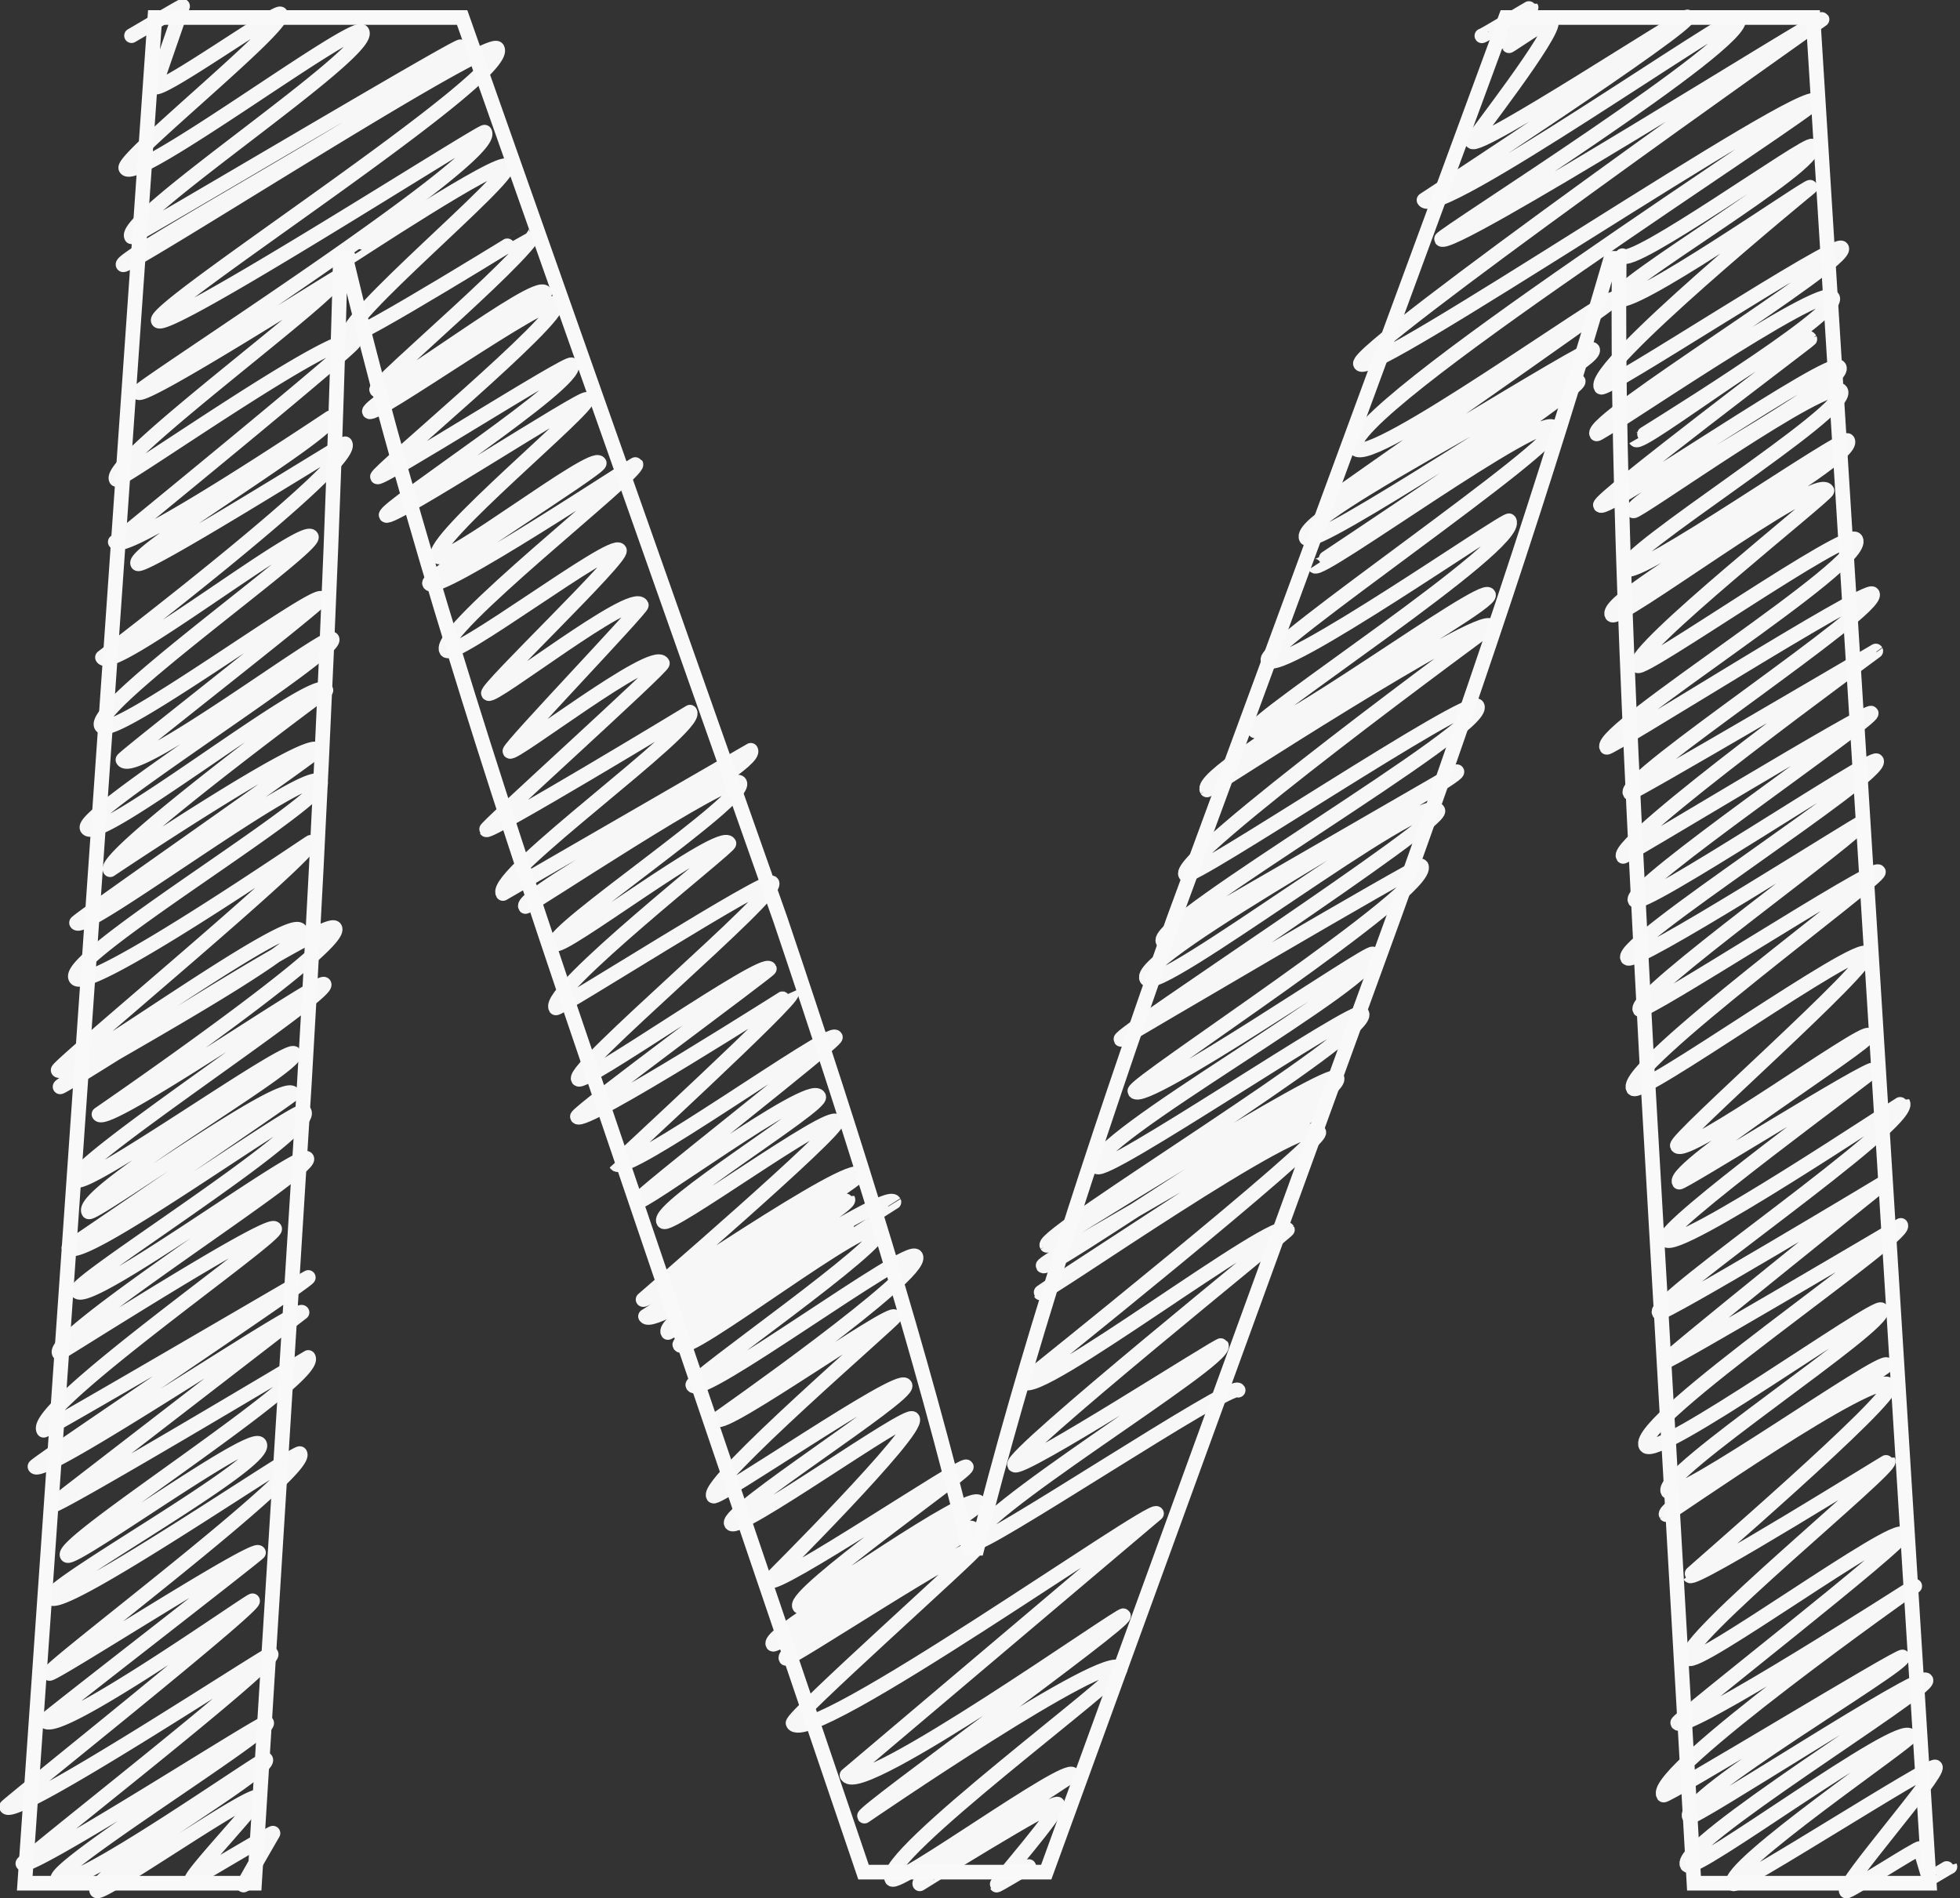 <svg xmlns="http://www.w3.org/2000/svg" width="210.062" height="203.462" viewBox="0 0 210.062 203.462">
  <rect x="0" y="0" width="210.062" height="203.462" fill="#333333" stroke="none"/>
  <g id="M" transform="translate(-15.337 -403.284)">
    <g id="Gruppe_28" data-name="Gruppe 28">
      <path id="Pfad_31" data-name="Pfad 31" d="M189.219,430.689c.837,1.45,19.977-12.348,20.329-11.737,1.091,1.889-21.608,15.054-20.869,16.333.908,1.573,20.508-12.21,20.668-11.932,0,0-23.624,19.336-22.421,21.421.364.629,25.259-15.815,25.793-14.891.831,1.44-27.128,18.412-26.266,19.906.183.316,24.275-16.347,25.285-14.6.98,1.7-21.112,15.172-21.088,15.215.511.884,17.579-12.637,18.656-10.771.036.062-22.784,17.223-22.452,17.8.509.882,24.859-16.076,25.6-14.784,1.015,1.758-22.769,14.173-22.067,15.389.219.379,21.183-14.658,22.234-12.837,1.181,2.046-23.912,17.487-23.02,19.032.825,1.43,23.338-14.447,23.759-13.718,1.163,2.014-26.423,16.652-25.266,18.656.567.981,21.938-15.22,23.044-13.3.188.326-21.187,17.21-20.3,18.75.45.78,22.619-14.847,23.393-13.506,1.434,2.484-27.746,20.457-26.7,22.264.2.345,27.98-17.314,28.483-16.444.937,1.622-26.889,19.763-25.984,21.33.115.2,26.344-15.21,26.344-15.21.016.029-28.005,20.408-27.077,22.016.085.147,26.314-15.821,26.586-15.35.349.605-26.136,18.633-25.318,20.05.631,1.094,25.51-15.6,25.887-14.946.856,1.483-27.637,19.484-26.687,21.13.576,1,25.022-14.681,25.124-14.505.414.718-24.653,18.557-23.8,20.035.35.606,25.131-15.518,25.567-14.762.366.634-27.568,20.98-26.276,23.218.651,1.127,24.214-15.843,25.021-14.445.7,1.205-20.677,19.934-20.3,20.593.821,1.421,20.048-12.611,20.5-11.834.379.658-21.17,14.224-20.3,15.729.149.259,20.536-12.552,20.837-12.03.109.188-22.985,16.934-22.26,18.189.941,1.63,25.328-14.771,25.392-14.66,1.224,2.121-26.9,21.132-26.124,22.473.25.432,24.157-13.947,24.157-13.947s-23.673,19-23.548,19.218c.145.25,25.3-14.61,25.3-14.61.708,1.225-28.807,21.041-27.321,23.613,1.008,1.746,24.77-15.343,25.221-14.561.86,1.488-23.947,17.579-22.864,19.455.826,1.43,22.97-14.451,23.485-13.559.177.306-24.3,14.96-23.675,16.051.056.1,22.784-15.871,23.96-13.834.728,1.262-21.451,20.32-21.415,20.381.406.7,21.23-12.34,21.265-12.278.448.775-22.437,19.371-21.425,21.124.688,1.191,22.215-14.579,22.974-13.264.41.71-24.311,19.881-24.125,20.2.7,1.212,25.412-14.671,25.412-14.671s-28.316,19.988-26.922,22.4c.179.309,25.435-15.127,25.627-14.8.461.8-24.022,15.1-22.856,17.12.295.511,24.8-15.6,25.355-14.639.568.984-26.844,17.647-25.593,19.813.649,1.124,22.886-15.57,23.907-13.8.209.362-19.956,14.1-18.969,15.808.32.554,21.367-13.016,21.661-12.507.432.749-9.987,12.537-9.55,13.294.128.221,7.78-4.765,7.9-4.56.107.184.907,3.064,1,3.228.021.037,2.2-1.307,2.214-1.279" fill="none" stroke="#f7f7f7" stroke-linecap="round" stroke-linejoin="round" stroke-width="1.568"/>
      <path id="Pfad_32" data-name="Pfad 32" d="M174.154,407.123c.046.079,5.253-3.089,5.277-3.047.056.1-2.528,3.834-2.368,4.112.034.058,4.309-2.975,4.52-2.609.611,1.057-8.548,12.767-8.489,12.869.6,1.035,22.911-13.692,23.112-13.344.5.857-28.253,19.624-28.253,19.624,1.306,2.262,33.231-20.238,33.687-19.449,1.362,2.36-32.005,23.31-31.818,23.635.76,1.316,40.593-23.893,40.791-23.551,0,0-50.3,35.487-49.47,36.926,1,1.727,47.738-30.069,48.824-28.188.386.669-51.451,33.584-49.345,37.232,1.3,2.246,27.406-16.7,27.785-16.041.132.228-30.974,21.823-30.919,21.918.286.5,28.229-16.994,28.53-16.472.985,1.706-32.115,17.735-30.677,20.226.8,1.387,28.741-17.518,29.141-16.825.478.829-28.255,19.776-28.236,19.808.527.913,24.524-16.754,25.648-14.808.959,1.662-31.426,23.565-30.66,24.892,1.071,1.856,25.618-15.337,25.855-14.927,1.421,2.461-27.91,21.443-27.342,22.427,1,1.734,24.434-15.689,25.119-14.5.641,1.111-31.422,18.757-30.173,20.921.036.062,29.5-19.121,30.4-17.554,0,.006-33.777,24.737-32.694,26.613.477.828,30.5-19.356,31.257-18.046,1.3,2.26-34.856,23.167-33.672,25.216l31.5-18.187c.411.712-34.629,19.8-33.254,22.183,1.108,1.918,29.87-20.339,31.209-18.018.722,1.249-34.292,23.968-33.973,24.52,0,0,32.022-18.873,32.188-18.584,1.42,2.458-31.112,23.431-30.693,24.156.9,1.557,25.211-15.217,25.5-14.721,1.371,2.374-31.053,20.2-29.558,22.785.681,1.179,27.847-17.342,28.394-16.394,1.2,2.076-34.451,23.645-33.764,24.835.063.109,30.39-19.148,31.084-17.947,1.116,1.934-31.812,19.584-31.491,20.14.485.839,28.648-19.267,29.829-17.221.278.48-30.18,20.011-30.114,20.127.246.425,28.526-19.5,29.839-17.227.578,1-31.592,26.755-31.592,26.755,1.164,2.015,27.236-18.015,28.228-16.3.08.138-29.831,24.194-29.252,25.2.512.886,22.038-13.032,22.172-12.8.874,1.513-27.864,18.78-26.5,21.143.5.859,27.726-17.344,28.3-16.342" fill="none" stroke="#f7f7f7" stroke-linecap="round" stroke-linejoin="round" stroke-width="1.568"/>
      <path id="Pfad_33" data-name="Pfad 33" d="M52.725,430.88c.023.041,16.339-10.788,16.926-9.771.676,1.171-17.912,16.508-16.924,18.219.367.636,20.06-11.611,20.073-11.589.849,1.471-17.433,16.748-17.1,17.33.615,1.065,17.18-11.87,18.025-10.408.08.14-19.194,12.057-18.8,12.737.419.727,19.313-12.727,20-11.543.827,1.431-19.366,18.147-19.139,18.54.264.457,20.525-12.473,20.8-12.006,1,1.741-20.258,15.44-19.866,16.12.406.7,21.223-12.889,21.5-12.413.459.795-16.928,15.118-15.953,16.806.708,1.227,16.6-11.181,17.294-9.985.277.48-18.6,12.2-18.194,12.9.752,1.3,22.045-12.909,22.124-12.773.472.819-21.494,17.89-20.315,19.932.695,1.2,17.86-11.893,18.545-10.706.435.753-14.329,14.828-14.04,15.33.386.668,15.4-11.176,16.39-9.463.155.268-14.272,15.344-14.086,15.667.316.547,15.352-11.149,16.342-9.435.195.337-19.011,17.616-18.876,17.849.269.466,21.836-12.607,21.836-12.607.962,1.667-21.205,17.433-20.048,19.437L95.805,483.7c1.01,1.749-24.92,15.417-24.154,16.743.126.219,22.2-14.572,22.961-13.256.968,1.676-20.51,15.952-19.767,17.241.52.9,17.707-12.323,18.616-10.748.185.321-19.616,15.8-18.557,17.63.183.316,22.733-14.147,23.176-13.38.709,1.227-21.458,19.8-20.768,21,.472.82,19.846-12.922,20.48-11.824.094.161-20.792,15.5-20.576,15.875.586,1.015,22.93-13.281,22.948-13.249.359.621-18.84,18.233-18.807,18.289.875,1.517,22.971-14.512,23.512-13.574.233.4-21.55,17.3-21.34,17.665.366.633,18.57-12.984,19.55-11.287.516.894-17.475,11.9-16.628,13.369.505.875,17.851-11.9,18.541-10.7.464.8-20.734,19.073-20.734,19.073.242.418,22.284-14.954,23.189-13.388.23.4-22.929,15.188-22.929,15.188.912,1.58,21.659-12.589,21.695-12.526.492.851-20.225,12.641-19.292,14.257.1.168,23.365-15.471,24.224-13.984.01.017-23.324,14.669-22.953,15.311.772,1.336,20.447-14.168,21.47-12.4.847,1.468-20.426,16.114-20.075,16.722.887,1.536,23.16-15.091,23.9-13.8,1.05,1.816-21.3,17.454-21.3,17.454.622,1.078,18.57-11.755,19.018-10.98.113.2-20.269,17.725-19.419,19.2.324.563,19.882-13.013,20.546-11.862C112.939,552.8,93,565.34,93.71,566.565c.659,1.139,18.946-12.064,19.433-11.22.754,1.307-15.371,17.356-15.371,17.356.588,1.019,20.848-12.685,21.129-12.2.256.444-18.662,13.6-17.883,14.949.281.487,18.409-12.578,19.253-11.116.518.9-22.892,13.788-22.1,15.165.325.563,20.583-13.777,21.4-12.356.015.026-20.614,12.816-20,13.881.215.371,19.835-12.661,20.359-11.754.158.275-19.935,18.141-19.6,18.719,1.648,2.854,38.469-23.336,38.957-22.491l-33.175,28.057c1.43,2.477,29.444-17.428,29.63-17.1.368.635-28.022,21.021-27.757,21.479,0,0,26.183-17.953,27.411-15.827.471.817-25.87,20.163-24.48,22.57.537.931,18.718-12.342,19.383-11.191,0,0-16.813,10.965-16.386,11.706,0,.006,14.481-9.057,14.782-8.535.347.6-6.613,8.553-6.544,8.672.04.07,3.45-1.991,3.45-1.991" fill="none" stroke="#f7f7f7" stroke-linecap="round" stroke-linejoin="round" stroke-width="1.568"/>
      <path id="Pfad_34" data-name="Pfad 34" d="M29.432,407.106c.007.012,5.439-3.218,5.473-3.16,0,0-2.986,8.618-2.98,8.629.464.8,13.171-8.321,13.481-7.783.707,1.224-17.137,15.558-16.58,16.523,1.043,1.8,24.573-15.9,25.314-14.615,1.245,2.157-25.878,19.934-24.708,21.96.1.171,35.079-20.671,35.26-20.358,1.191,2.064-36.692,22.434-36.163,23.351.325.562,39.273-24.587,40.1-23.152,1.669,2.892-37.129,27.764-36.326,29.153.768,1.331,34.8-20.5,34.981-20.2,1.546,2.679-37.361,27.475-37.127,27.881.5.861,21.339-12.449,21.394-12.352.688,1.19-24.868,19.748-23.754,21.678.274.474,24.342-16.633,25.459-14.7.213.369-25.565,21.409-25.565,21.409.9,1.551,23.033-13.308,23.038-13.3.725,1.256-21.341,14.392-20.635,15.615.426.738,22.166-12.957,22.235-12.837,1.225,2.122-26.01,22.893-26.01,22.893,1.049,1.816,21.573-14.323,22.382-12.922.6,1.039-23.692,18.191-22.5,20.254,1.018,1.764,23.02-14.623,23.6-13.623.176.3-21.393,17.085-21.287,17.269,1.165,2.017,21.96-13.715,22.409-12.938.784,1.358-27.125,18.74-26.249,20.258,1.149,1.99,24.492-16.684,25.593-14.776,0,0-23.986,17.747-23.127,19.235,0,0,21.361-14.339,22.23-12.835C49.5,483.9,23.433,502,23.54,502.186c.766,1.326,24.963-17.1,26.128-15.085,1.035,1.791-27.527,18.725-26.214,21,1.113,1.928,25.157-14.605,25.192-14.544.579,1-27.289,24.06-27.075,24.43.589,1.021,24.855-16.852,25.938-14.975C48.6,504.9,21.548,519.37,21.777,519.767c.155.269,28.665-18.359,29.448-17,1.07,1.854-25.279,19.942-25.279,19.942.8,1.38,23.737-14.595,24.123-13.927.627,1.087-27.486,19.431-26.611,20.946.755,1.308,22.818-14.509,23.4-13.508.7,1.216-23.192,14.9-22.017,16.935.351.608,20.913-14.313,21.882-12.635.08.138-24.013,16.467-24,16.484,1.093,1.893,24.738-15.387,25.217-14.559,1.207,2.091-24.874,18.261-24.322,19.217,1.044,1.808,23.991-15.263,24.6-14.2.673,1.166-27.6,18.987-26.529,20.839.048.083,22.511-14.307,23.079-13.325.452.784-26.134,19.205-24.752,21.6.084.144,28.343-16.409,28.363-16.376.168.291-29.42,20.05-29.293,20.27.775,1.342,28.2-17.252,28.62-16.524l-26.818,20.7c.237.411,27.491-15.872,27.491-15.872,1.277,2.21-26.669,19.771-25.845,21.2.483.836,19.81-13.309,20.621-11.905,1.131,1.959-23.062,15.276-22.389,16.443.972,1.683,26.471-15.857,26.72-15.426,1.08,1.871-27.157,23.037-26.862,23.549.209.361,21.964-13.728,22.418-12.943C43.1,569.8,20.1,587.6,20.157,587.7c1.1,1.9,22.139-13.034,22.248-12.845.351.608-26.443,21.96-26.372,22.082.843,1.46,28.231-16.6,28.36-16.374.541.937-26.763,22.178-26.606,22.451.552.957,25.927-15.427,26.126-15.083.507.878-23.112,15.528-22.382,16.792,1.024,1.774,22.109-13.154,22.278-12.862.689,1.193-19.018,12.469-18.1,14.063.391.678,16.827-10.9,17.341-10.012.222.385-7.431,8.426-7.169,8.881.02.033,8.65-5.142,8.714-5.031,0,0-3.185,5.505-3.156,5.556a1.865,1.865,0,0,0,.3-.172" fill="none" stroke="#f7f7f7" stroke-linecap="round" stroke-linejoin="round" stroke-width="1.568"/>
    </g>
    <path id="Pfad_80" data-name="Pfad 80" d="M196.889,605.122h25.218L209.646,405.161H176.715l-35.6,96.717c-8.9,25.218-16.021,47.172-21.065,67.346h-.89c-5.043-20.768-11.867-42.722-20.174-67.346L64.867,405.161H31.936L17.992,605.122H42.616l5.34-85.74c1.781-29.965,3.264-63.489,3.857-88.41h.594c5.636,23.734,13.647,49.546,23.141,77.729l32.338,95.234h19.58l35.3-97.013c10.087-27.592,18.394-52.513,25.218-75.95h.89c-.3,24.921,1.483,58.445,2.967,86.334Z" fill="none" stroke="#f9f9f9" stroke-width="1.568"/>
  </g>
</svg>
